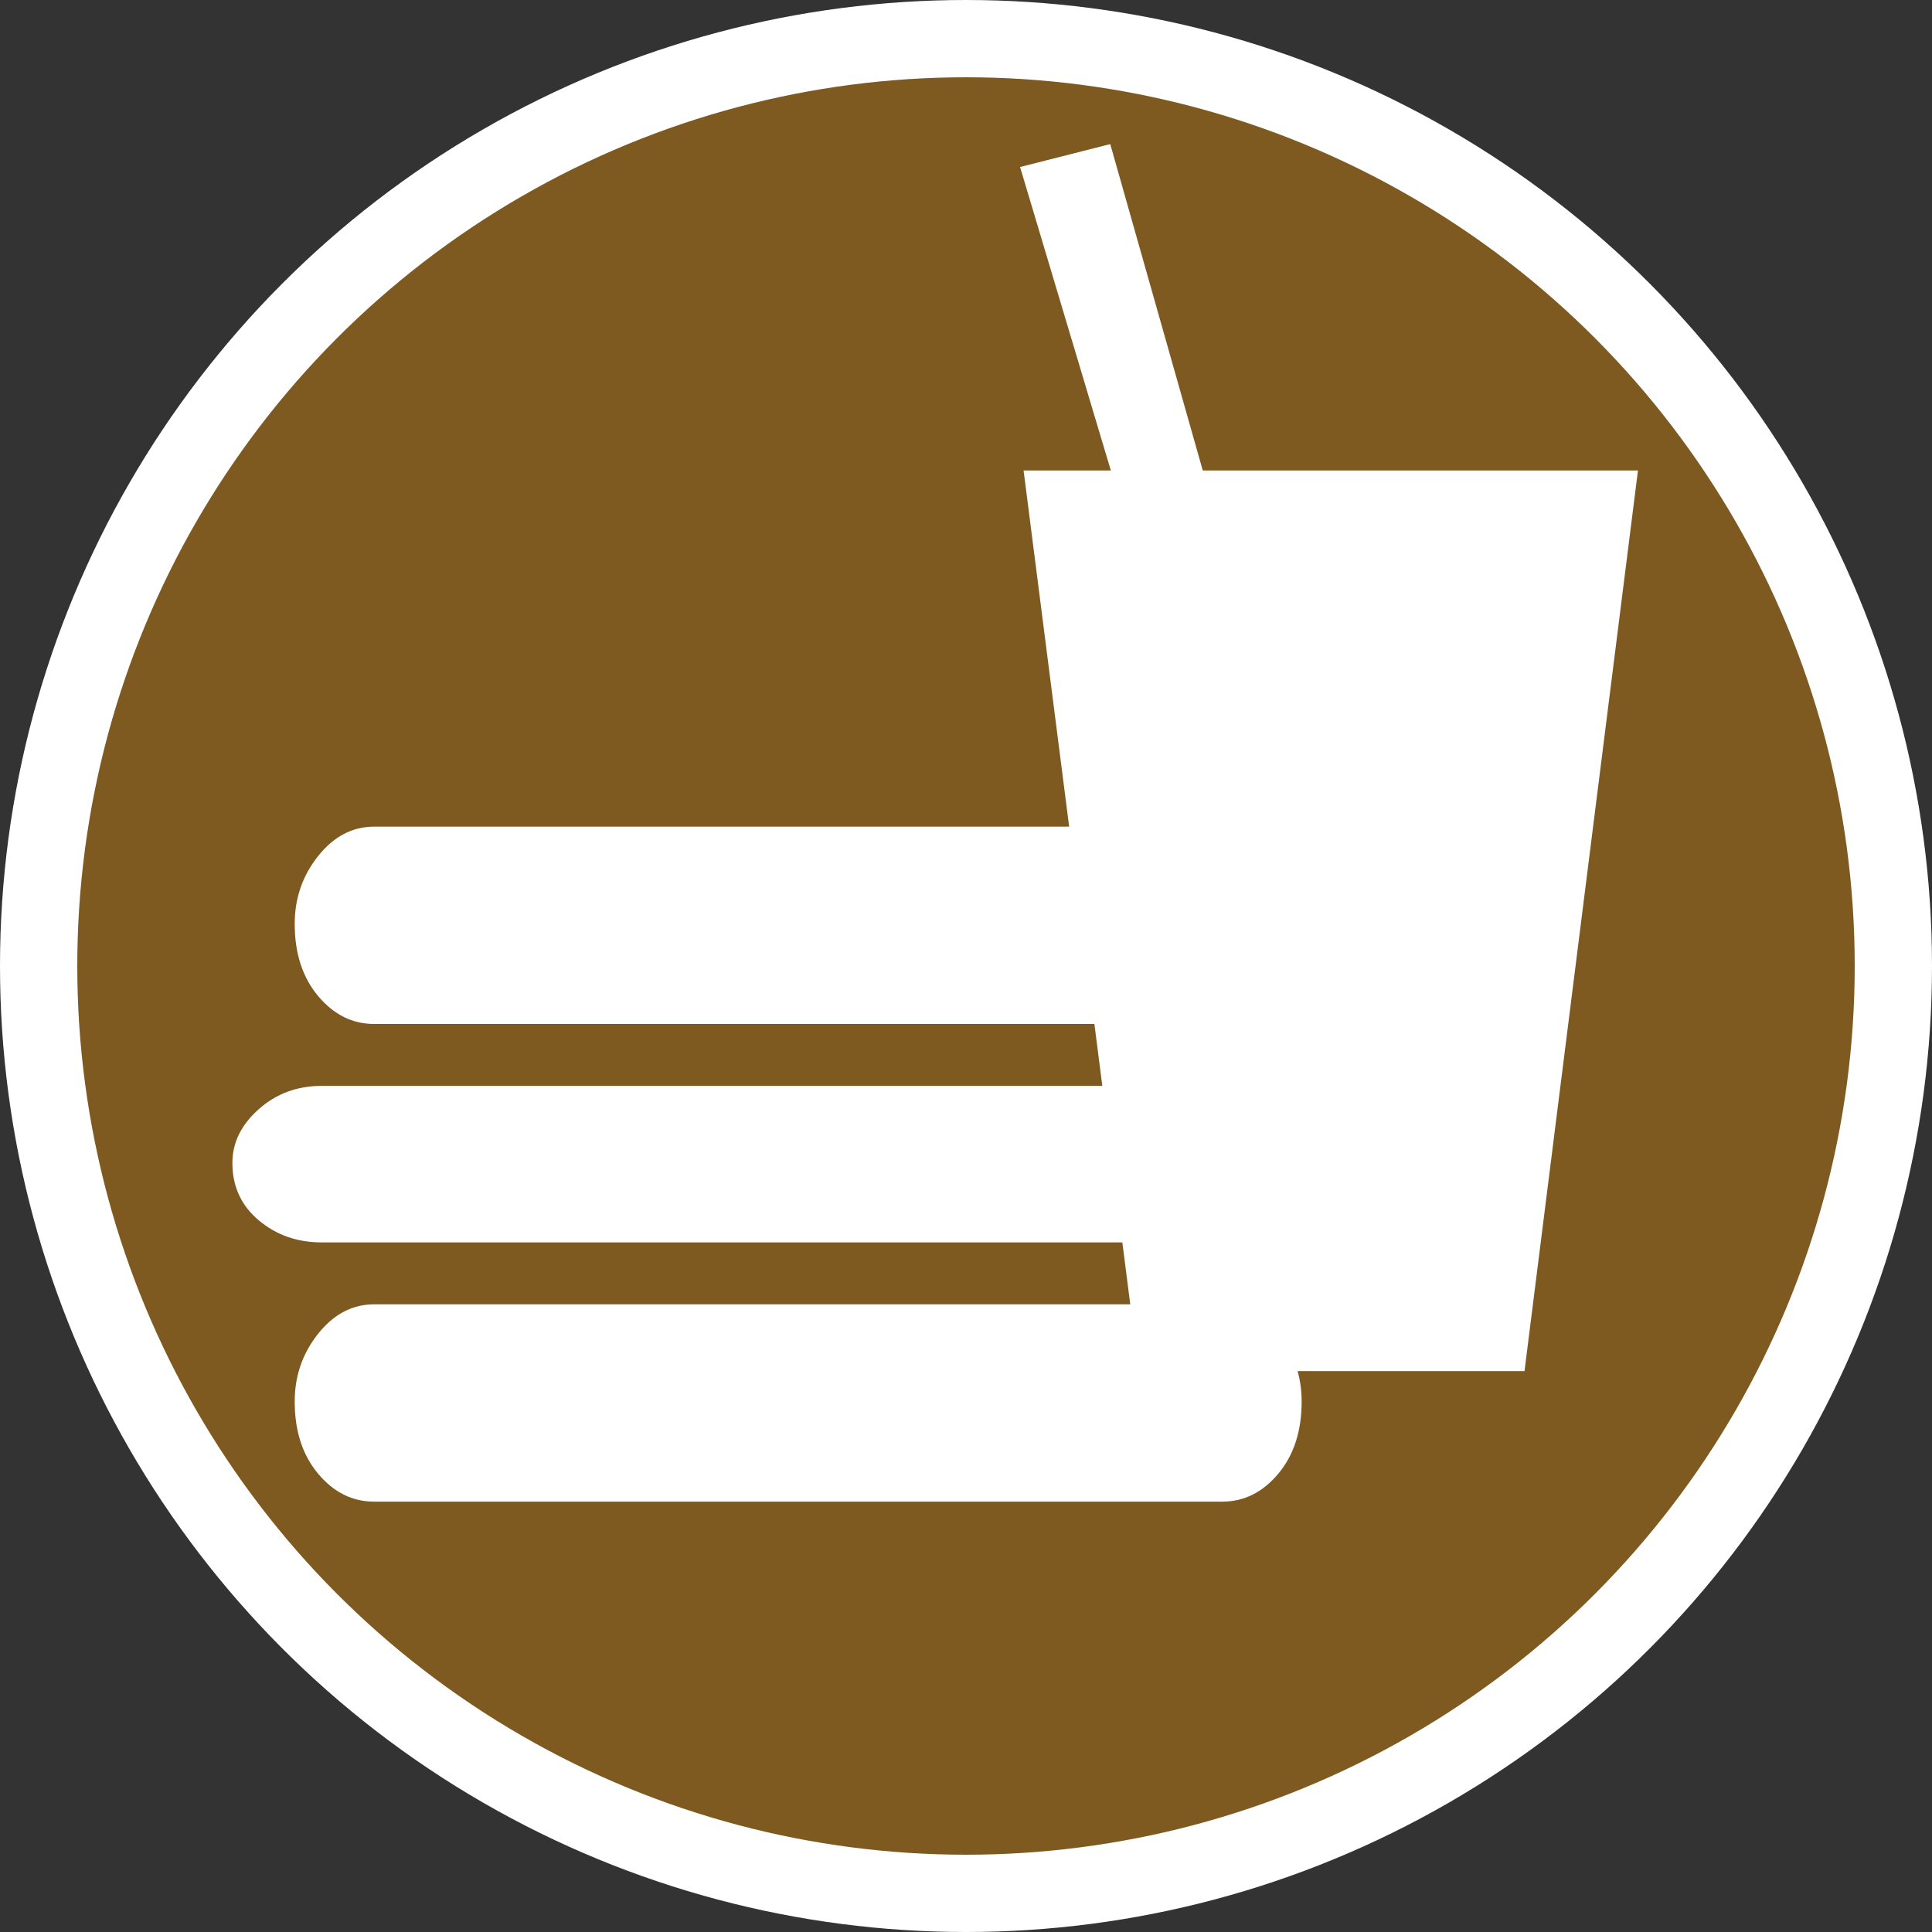 <svg xmlns="http://www.w3.org/2000/svg" version="1.0" width="500" height="500"><rect width="100%" height="100%" fill="#333333" stroke="none"/><g transform="translate(0 -80)"><circle cx="250" cy="330" r="240" fill="#7e5a20" stroke="#fff" stroke-width="20"/><g stroke-width="1.072" font-weight="400" font-size="40" font-family="NPSPICT3" fill="#fff"><path d="M316.31 293.938H96.826c-5.634 0-10.469 2.54-14.503 7.619-4.035 5.079-6.053 10.921-6.053 17.528 0 7.63 2.018 13.857 6.053 18.68 4.034 4.823 8.869 7.234 14.503 7.234H316.31c5.646 0 10.483-2.411 14.512-7.235 4.029-4.822 6.043-11.049 6.043-18.68 0-6.606-2.014-12.448-6.043-17.527-4.029-5.08-8.866-7.619-14.512-7.619zM329.896 361.03H83.24c-6.331 0-11.764 2.014-16.298 6.043-4.535 4.029-6.802 8.663-6.802 13.903 0 6.053 2.267 10.992 6.802 14.817 4.534 3.826 9.967 5.739 16.298 5.739h246.657c6.345 0 11.782-1.913 16.31-5.739 4.526-3.825 6.79-8.764 6.79-14.817 0-5.24-2.264-9.874-6.79-13.903-4.528-4.029-9.965-6.043-16.31-6.043zM316.31 417.563H96.826c-5.634 0-10.469 2.54-14.503 7.618-4.035 5.079-6.053 10.922-6.053 17.528 0 7.63 2.018 13.857 6.053 18.68 4.034 4.823 8.869 7.234 14.503 7.234H316.31c5.646 0 10.483-2.411 14.512-7.234s6.043-11.05 6.043-18.68c0-6.606-2.014-12.45-6.043-17.528-4.029-5.079-8.866-7.618-14.512-7.618z" style="line-height:125%;-inkscape-font-specification:NPSPICT3;text-align:start"/></g><path style="line-height:125%;-inkscape-font-specification:NPSPICT3;text-align:start" d="M287.332 117.291l23.945 84.476h112.625l-29.362 233.08h-99.818l-29.818-233.08h22.58l-23.49-78.543z" font-weight="400" font-size="40" font-family="NPSPICT3" fill="#fff"/></g></svg>